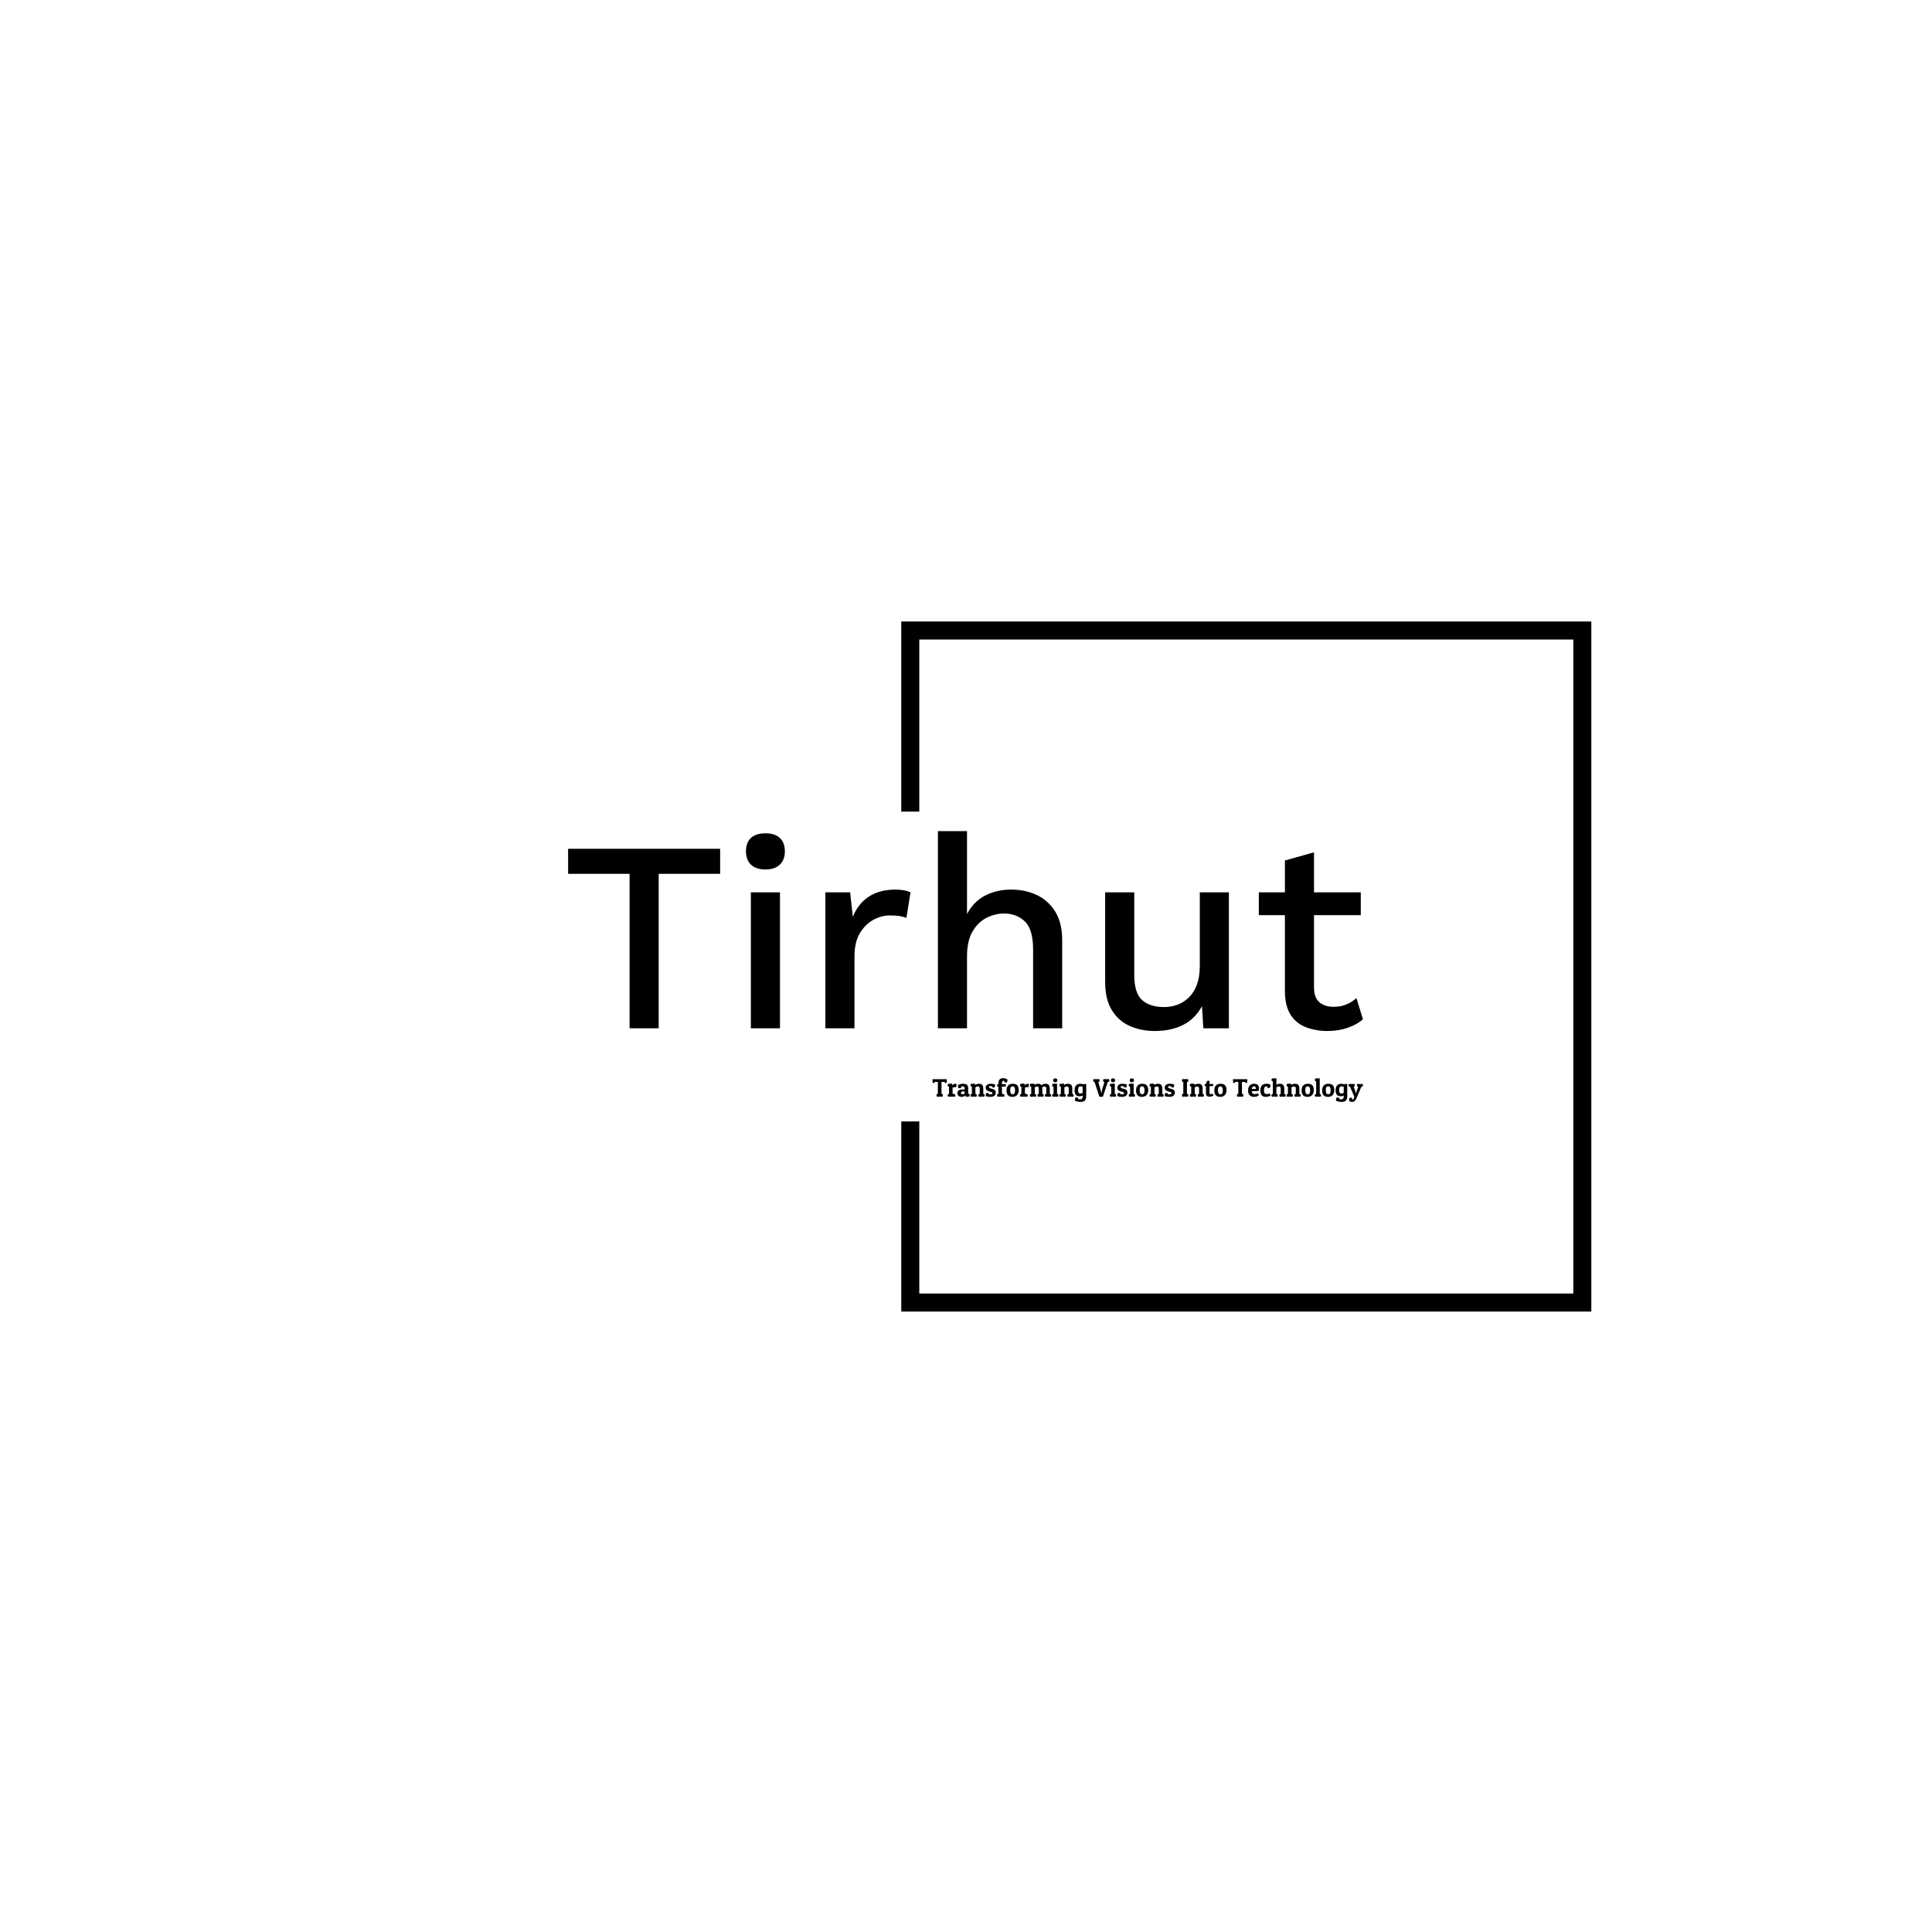 <svg xmlns="http://www.w3.org/2000/svg" version="1.1" xmlns:xlink="http://www.w3.org/1999/xlink" xmlns:svgjs="http://svgjs.dev/svgjs" width="1500" height="1500" viewBox="0 0 1500 1500"><rect width="1500" height="1500" fill="#ffffff"></rect><g transform="matrix(0.667,0,0,0.667,249.394,438.586)"><svg viewBox="0 0 396 247" data-background-color="#ffffff" preserveAspectRatio="xMidYMid meet" height="935" width="1500" xmlns="http://www.w3.org/2000/svg" xmlns:xlink="http://www.w3.org/1999/xlink"><g id="tight-bounds" transform="matrix(1,0,0,1,0.24,-0.1)"><svg viewBox="0 0 395.52 247.2" height="247.2" width="395.52"><g><svg></svg></g><g><svg viewBox="0 0 395.52 247.2" height="247.2" width="395.52"><g transform="matrix(1,0,0,1,75.544,81.963)"><svg viewBox="0 0 244.431 83.274" height="83.274" width="244.431"><g><svg viewBox="0 0 244.431 83.274" height="83.274" width="244.431"><g><svg viewBox="0 0 244.431 83.274" height="83.274" width="244.431"><g><svg viewBox="0 0 244.431 83.274" height="83.274" width="244.431"><g id="textblocktransform"><svg viewBox="0 0 244.431 83.274" height="83.274" width="244.431" id="textblock"><g><svg viewBox="0 0 244.431 61.463" height="61.463" width="244.431"><g transform="matrix(1,0,0,1,0,0)"><svg width="244.431" viewBox="1.5 -36.25 146.14 36.75" height="61.463" data-palette-color="#5c8eb0"><path d="M1.5-33L29.45-33 29.45-28.4 18.15-28.4 18.15 0 12.8 0 12.8-28.4 1.5-28.4 1.5-33ZM37.8-29.2L37.8-29.2Q36.05-29.2 35.12-30.08 34.2-30.95 34.2-32.55L34.2-32.55Q34.2-34.15 35.12-35 36.05-35.85 37.8-35.85L37.8-35.85Q39.5-35.85 40.42-35 41.35-34.15 41.35-32.55L41.35-32.55Q41.35-30.95 40.42-30.08 39.5-29.2 37.8-29.2ZM35.1-25L40.45-25 40.45 0 35.1 0 35.1-25ZM54.15 0L48.8 0 48.8-25 53.35-25 53.85-20.5Q54.85-22.95 56.82-24.23 58.8-25.5 61.7-25.5L61.7-25.5Q62.45-25.5 63.2-25.38 63.95-25.25 64.45-25L64.45-25 63.7-20.3Q63.15-20.5 62.47-20.63 61.8-20.75 60.65-20.75L60.65-20.75Q59.1-20.75 57.6-19.93 56.1-19.1 55.12-17.45 54.15-15.8 54.15-13.25L54.15-13.25 54.15 0ZM74.84 0L69.49 0 69.49-36.25 74.84-36.25 74.84-21Q76.09-23.35 78.22-24.43 80.34-25.5 82.94-25.5L82.94-25.5Q85.59-25.5 87.72-24.48 89.84-23.45 91.09-21.4 92.34-19.35 92.34-16.2L92.34-16.2 92.34 0 86.99 0 86.99-14.5Q86.99-18.2 85.47-19.65 83.94-21.1 81.64-21.1L81.64-21.1Q80.04-21.1 78.47-20.33 76.89-19.55 75.87-17.82 74.84-16.1 74.84-13.2L74.84-13.2 74.84 0ZM109.34 0.5L109.34 0.5Q106.89 0.5 104.82-0.4 102.74-1.3 101.49-3.3 100.24-5.3 100.24-8.5L100.24-8.5 100.24-25 105.59-25 105.59-9.85Q105.59-6.45 107.04-5.18 108.49-3.9 111.09-3.9L111.09-3.9Q112.34-3.9 113.52-4.33 114.69-4.75 115.64-5.68 116.59-6.6 117.12-8.05 117.64-9.5 117.64-11.45L117.64-11.45 117.64-25 122.99-25 122.99 0 118.29 0 118.04-4.05Q116.74-1.7 114.54-0.6 112.34 0.5 109.34 0.5ZM133.29-30.85L138.64-32.35 138.64-7.5Q138.64-5.65 139.61-4.8 140.59-3.95 142.24-3.95L142.24-3.95Q143.59-3.95 144.59-4.38 145.59-4.8 146.44-5.55L146.44-5.55 147.64-1.65Q146.49-0.65 144.81-0.08 143.14 0.5 141.09 0.5L141.09 0.5Q138.94 0.5 137.14-0.2 135.34-0.9 134.34-2.48 133.34-4.05 133.29-6.6L133.29-6.6 133.29-30.85ZM128.49-25L147.24-25 147.24-20.8 128.49-20.8 128.49-25Z" opacity="1" transform="matrix(1,0,0,1,0,0)" fill="#000000" class="wordmark-text-0" data-fill-palette-color="primary" id="text-0"></path></svg></g></svg></g><g transform="matrix(1,0,0,1,112.072,75.973)"><svg viewBox="0 0 132.36 7.301" height="7.301" width="132.36"><g transform="matrix(1,0,0,1,0,0)"><svg width="132.36" viewBox="0.4 -36.4 848.36 46.8" height="7.301" data-palette-color="#69391c"><path d="M0.4-34.45L28.4-34.45 28.4-27.3 25.25-26.9Q24.6-27.4 24-29L24-29 18-29 18-5.8Q20-5 20.75-4.15L20.75-4.15 20.25 0 8.55 0 8.05-4.15Q8.7-5 10.8-5.8L10.8-5.8 10.8-29 4.8-29Q4.2-27.4 3.55-26.9L3.55-26.9 0.4-27.3 0.4-34.45ZM45.1-18.85L45.1-18.85Q41.3-18.85 39.85-17.4L39.85-17.4 39.85-5.95Q43.9-5.2 45.4-3.85L45.4-3.85 44.9 0 30.6 0 30.1-3.85Q30.8-4.8 32.85-5.55L32.85-5.55 32.85-19.45Q31.1-20.05 30.1-21.15L30.1-21.15 30.6-25Q33.35-25.6 35.55-25.6 37.75-25.6 39.2-25.5L39.2-25.5 39.2-22.35Q40.35-23.7 42.15-24.58 43.95-25.45 45.42-25.45 46.9-25.45 47.45-25.2L47.45-25.2 47.3-18.7Q46.3-18.85 45.1-18.85ZM50.5-21.3L50.5-21.3Q50.5-22.05 50.55-22.9L50.55-22.9Q55.2-25.4 60.55-25.4 65.9-25.4 68.22-23.38 70.55-21.35 70.55-16.65L70.55-16.65 70.55-6Q72.3-5.65 73.3-5.15L73.3-5.15 73.3-0.8Q70.75 0.4 66 0.4L66 0.4Q65.5-0.9 65.15-2.75L65.15-2.75Q63 0.4 57.35 0.4L57.35 0.4Q54 0.4 51.62-1.55 49.25-3.5 49.25-6.85 49.25-10.2 51.47-12.13 53.7-14.05 58.1-14.05L58.1-14.05 63.55-14.05 63.55-16.45Q63.55-20.35 59.4-20.35L59.4-20.35Q57.85-20.35 56.85-20.05L56.85-20.05Q56.75-17.95 56.25-16.8L56.25-16.8 51.35-16.8Q50.5-18.55 50.5-21.3ZM59.5-4.7L59.5-4.7Q62.05-4.7 63.55-6.2L63.55-6.2 63.55-10.3 60.05-10.3Q56.45-10.3 56.45-7.55L56.45-7.55Q56.45-6.3 57.22-5.5 58-4.7 59.5-4.7ZM75.09-21.15L75.59-25Q78.34-25.6 80.54-25.6 82.74-25.6 84.19-25.5L84.19-25.5 84.19-23Q85.44-24.05 87.52-24.73 89.59-25.4 91.49-25.4L91.49-25.4Q96.39-25.4 98.37-23.1 100.34-20.8 100.34-15.15L100.34-15.15 100.34-5.55Q102.29-4.8 103.09-3.85L103.09-3.85 102.59 0 91.09 0 90.59-3.85Q91.29-4.8 93.34-5.55L93.34-5.55 93.34-15.45Q93.34-18.15 92.47-19.07 91.59-20 89.34-20 87.09-20 84.84-18.4L84.84-18.4 84.84-5.55Q86.79-4.8 87.59-3.85L87.59-3.85 87.09 0 75.59 0 75.09-3.85Q75.79-4.8 77.84-5.55L77.84-5.55 77.84-19.45Q76.09-20.05 75.09-21.15L75.09-21.15ZM114.84-20.9L114.84-20.9Q111.54-20.9 111.54-18.95L111.54-18.95Q111.54-17.1 114.99-16.2L114.99-16.2 118.94-15.15Q125.04-13.55 125.04-8.1L125.04-8.1Q125.04-4.35 122.42-1.98 119.79 0.4 114.07 0.4 108.34 0.4 105.14-1.2L105.14-1.2Q105.09-1.75 105.09-2.3L105.09-2.3Q105.09-5.05 106.19-7.25L106.19-7.25 110.34-7.25Q110.99-6.05 111.19-4.75L111.19-4.75Q112.19-4.45 114.04-4.45L114.04-4.45Q118.44-4.45 118.44-6.95L118.44-6.95Q118.44-7.75 117.84-8.28 117.24-8.8 115.49-9.3L115.49-9.3 111.54-10.45Q108.49-11.3 106.79-12.98 105.09-14.65 105.09-17.93 105.09-21.2 107.74-23.3 110.39-25.4 115.32-25.4 120.24-25.4 123.64-23.95L123.64-23.95Q123.69-23.45 123.69-22.95L123.69-22.95Q123.69-20.35 122.59-18.15L122.59-18.15 118.49-18.15Q117.84-19.3 117.64-20.55L117.64-20.55Q116.24-20.9 114.84-20.9ZM130.14-24.55L130.14-25.95Q130.14-31.15 132.39-33.77 134.64-36.4 139.54-36.4 144.44-36.4 148.04-33.75L148.04-33.75Q148.09-33.4 148.09-32.73 148.09-32.05 147.74-30.5 147.39-28.95 146.79-28L146.79-28 142.59-28Q141.69-29.7 141.64-31.2L141.64-31.2Q141.04-31.3 140.64-31.3L140.64-31.3Q138.74-31.3 137.94-30.25 137.14-29.2 137.14-26.45L137.14-26.45 137.14-24.55 144.79-24.55 144.79-19.95 137.14-19.95 137.14-5.8Q140.89-5.05 142.24-3.85L142.24-3.85 141.74 0 127.89 0 127.39-3.85Q128.09-4.8 130.14-5.55L130.14-5.55 130.14-19.95 127.94-19.95 127.39-23.4Q128.49-24.4 130.14-24.55L130.14-24.55ZM157.81 0.4Q151.89 0.4 149.04-2.75 146.19-5.9 146.19-12.28 146.19-18.65 149.36-22.03 152.54-25.4 158.49-25.4 164.44-25.4 167.31-22.4 170.19-19.4 170.19-13.03 170.19-6.65 166.96-3.13 163.74 0.4 157.81 0.4ZM153.39-12.7L153.39-12.7Q153.39-4.7 158.19-4.7L158.19-4.7Q160.64-4.7 161.81-6.53 162.99-8.35 162.99-12.5L162.99-12.5Q162.99-20.3 158.09-20.3L158.09-20.3Q155.69-20.3 154.54-18.57 153.39-16.85 153.39-12.7ZM187.73-18.85L187.73-18.85Q183.93-18.85 182.48-17.4L182.48-17.4 182.48-5.95Q186.53-5.2 188.03-3.85L188.03-3.85 187.53 0 173.23 0 172.73-3.85Q173.43-4.8 175.48-5.55L175.48-5.55 175.48-19.45Q173.73-20.05 172.73-21.15L172.73-21.15 173.23-25Q175.98-25.6 178.18-25.6 180.38-25.6 181.83-25.5L181.83-25.5 181.83-22.35Q182.98-23.7 184.78-24.58 186.58-25.45 188.06-25.45 189.53-25.45 190.08-25.2L190.08-25.2 189.93-18.7Q188.93-18.85 187.73-18.85ZM192.13-21.15L192.63-25Q195.38-25.6 197.58-25.6 199.78-25.6 201.23-25.5L201.23-25.5 201.23-23Q202.43-24 204.23-24.7 206.03-25.4 207.48-25.4L207.48-25.4Q213.18-25.4 215.08-22.55L215.08-22.55Q216.33-23.75 218.38-24.58 220.43-25.4 222.18-25.4L222.18-25.4Q227.68-25.4 229.58-22.93 231.48-20.45 231.48-13.65L231.48-13.65 231.48-5.55Q233.43-4.8 234.23-3.85L234.23-3.85 233.73 0 222.23 0 221.73-3.85Q222.43-4.8 224.48-5.55L224.48-5.55 224.48-15.45Q224.48-18.2 223.73-19.1 222.98-20 220.76-20 218.53-20 216.53-18.35L216.53-18.35Q216.78-16.65 216.78-13.65L216.78-13.65 216.78-5.55Q218.73-4.8 219.53-3.85L219.53-3.85 219.03 0 207.53 0 207.03-3.85Q207.73-4.8 209.78-5.55L209.78-5.55 209.78-15.45Q209.78-18.2 209.03-19.1 208.28-20 206.08-20 203.88-20 201.88-18.4L201.88-18.4 201.88-5.55Q203.83-4.8 204.63-3.85L204.63-3.85 204.13 0 192.63 0 192.13-3.85Q192.83-4.8 194.88-5.55L194.88-5.55 194.88-19.45Q193.13-20.05 192.13-21.15L192.13-21.15ZM236.03-21.15L236.53-25Q239.33-25.65 241.73-25.65 244.13-25.65 245.78-25.5L245.78-25.5 245.78-5.55Q247.73-4.8 248.53-3.85L248.53-3.85 248.03 0 236.53 0 236.03-3.85Q236.73-4.8 238.78-5.55L238.78-5.55 238.78-19.45Q237.03-20.05 236.03-21.15L236.03-21.15ZM242.2-28.45Q238.03-28.45 238.03-32.23 238.03-36 242.2-36 246.38-36 246.38-32.23 246.38-28.45 242.2-28.45ZM250.53-21.15L251.03-25Q253.78-25.6 255.98-25.6 258.18-25.6 259.63-25.5L259.63-25.5 259.63-23Q260.88-24.05 262.95-24.73 265.03-25.4 266.93-25.4L266.93-25.4Q271.83-25.4 273.8-23.1 275.78-20.8 275.78-15.15L275.78-15.15 275.78-5.55Q277.73-4.8 278.53-3.85L278.53-3.85 278.03 0 266.53 0 266.03-3.85Q266.73-4.8 268.78-5.55L268.78-5.55 268.78-15.45Q268.78-18.15 267.9-19.07 267.03-20 264.78-20 262.53-20 260.28-18.4L260.28-18.4 260.28-5.55Q262.23-4.8 263.03-3.85L263.03-3.85 262.53 0 251.03 0 250.53-3.85Q251.23-4.8 253.28-5.55L253.28-5.55 253.28-19.45Q251.53-20.05 250.53-21.15L250.53-21.15ZM291.77 5.3L291.77 5.3Q296.22 5.3 296.22-0.05L296.22-0.05 296.22-2.25Q293.77-0.75 290.07-0.75L290.07-0.75Q285.37-0.75 282.85-3.5 280.32-6.25 280.32-12.65L280.32-12.65Q280.32-25.4 292.02-25.4L292.02-25.4Q295.02-25.4 297.62-24.1L297.62-24.1Q298.12-25 299.12-25L299.12-25 303.22-25 303.22-0.4Q303.22 5.1 300.5 7.75 297.77 10.4 292.07 10.4L292.07 10.4Q289.07 10.4 285.87 9.7 282.67 9 281.02 7.95L281.02 7.95Q280.97 7.5 280.97 7.05L280.97 7.05Q280.97 4.3 282.27 1.75L282.27 1.75 286.67 1.75Q287.22 2.8 287.47 4.55L287.47 4.55Q289.37 5.3 291.77 5.3ZM287.22-12.95Q287.22-9.2 288.25-7.7 289.27-6.2 291.75-6.2 294.22-6.2 296.22-7.6L296.22-7.6 296.22-19.45Q294.22-20.3 291.87-20.3L291.87-20.3Q287.22-20.3 287.22-12.95L287.22-12.95ZM336.12 0.25L329.27 0.25 319.77-28.65Q317.62-29.45 316.97-30.35L316.97-30.35 317.47-34.5 329.17-34.5 329.67-30.35Q328.97-29.4 327.12-28.75L327.12-28.75 331.37-13.95Q332.42-10.5 332.67-7.6L332.67-7.6 332.72-6.75 333.42-6.75Q333.47-9.8 334.67-13.85L334.67-13.85 339.12-28.7Q337.22-29.35 336.47-30.35L336.47-30.35 336.97-34.5 348.37-34.5 348.87-30.35Q347.97-29.25 345.52-28.45L345.52-28.45 336.12 0.25ZM349.87-21.15L350.37-25Q353.17-25.65 355.57-25.65 357.97-25.65 359.62-25.5L359.62-25.5 359.62-5.55Q361.57-4.8 362.37-3.85L362.37-3.85 361.87 0 350.37 0 349.87-3.85Q350.57-4.8 352.62-5.55L352.62-5.55 352.62-19.45Q350.87-20.05 349.87-21.15L349.87-21.15ZM356.04-28.45Q351.87-28.45 351.87-32.23 351.87-36 356.04-36 360.22-36 360.22-32.23 360.22-28.45 356.04-28.45ZM374.36-20.9L374.36-20.9Q371.06-20.9 371.06-18.95L371.06-18.95Q371.06-17.1 374.51-16.2L374.51-16.2 378.46-15.15Q384.56-13.55 384.56-8.1L384.56-8.1Q384.56-4.35 381.94-1.98 379.31 0.4 373.59 0.4 367.86 0.4 364.66-1.2L364.66-1.2Q364.61-1.75 364.61-2.3L364.61-2.3Q364.61-5.05 365.71-7.25L365.71-7.25 369.86-7.25Q370.51-6.05 370.71-4.75L370.71-4.75Q371.71-4.45 373.56-4.45L373.56-4.45Q377.96-4.45 377.96-6.95L377.96-6.95Q377.96-7.75 377.36-8.28 376.76-8.8 375.01-9.3L375.01-9.3 371.06-10.45Q368.01-11.3 366.31-12.98 364.61-14.65 364.61-17.93 364.61-21.2 367.26-23.3 369.91-25.4 374.84-25.4 379.76-25.4 383.16-23.95L383.16-23.95Q383.21-23.45 383.21-22.95L383.21-22.95Q383.21-20.35 382.11-18.15L382.11-18.15 378.01-18.15Q377.36-19.3 377.16-20.55L377.16-20.55Q375.76-20.9 374.36-20.9ZM387.01-21.15L387.51-25Q390.31-25.65 392.71-25.65 395.11-25.65 396.76-25.5L396.76-25.5 396.76-5.55Q398.71-4.8 399.51-3.85L399.51-3.85 399.01 0 387.51 0 387.01-3.85Q387.71-4.8 389.76-5.55L389.76-5.55 389.76-19.45Q388.01-20.05 387.01-21.15L387.01-21.15ZM393.19-28.45Q389.01-28.45 389.01-32.23 389.01-36 393.19-36 397.36-36 397.36-32.23 397.36-28.45 393.19-28.45ZM413.08 0.4Q407.16 0.4 404.31-2.75 401.46-5.9 401.46-12.28 401.46-18.65 404.63-22.03 407.81-25.4 413.76-25.4 419.71-25.4 422.58-22.4 425.46-19.4 425.46-13.03 425.46-6.65 422.23-3.13 419.01 0.4 413.08 0.4ZM408.66-12.7L408.66-12.7Q408.66-4.7 413.46-4.7L413.46-4.7Q415.91-4.7 417.08-6.53 418.26-8.35 418.26-12.5L418.26-12.5Q418.26-20.3 413.36-20.3L413.36-20.3Q410.96-20.3 409.81-18.57 408.66-16.85 408.66-12.7ZM428.01-21.15L428.51-25Q431.26-25.6 433.46-25.6 435.66-25.6 437.11-25.5L437.11-25.5 437.11-23Q438.36-24.05 440.43-24.73 442.51-25.4 444.41-25.4L444.41-25.4Q449.31-25.4 451.28-23.1 453.26-20.8 453.26-15.15L453.26-15.15 453.26-5.55Q455.21-4.8 456.01-3.85L456.01-3.85 455.51 0 444.01 0 443.51-3.85Q444.21-4.8 446.26-5.55L446.26-5.55 446.26-15.45Q446.26-18.15 445.38-19.07 444.51-20 442.26-20 440.01-20 437.76-18.4L437.76-18.4 437.76-5.55Q439.71-4.8 440.51-3.85L440.51-3.85 440.01 0 428.51 0 428.01-3.85Q428.71-4.8 430.76-5.55L430.76-5.55 430.76-19.45Q429.01-20.05 428.01-21.15L428.01-21.15ZM467.75-20.9L467.75-20.9Q464.45-20.9 464.45-18.95L464.45-18.95Q464.45-17.1 467.9-16.2L467.9-16.2 471.85-15.15Q477.95-13.55 477.95-8.1L477.95-8.1Q477.95-4.35 475.33-1.98 472.7 0.4 466.98 0.4 461.25 0.4 458.05-1.2L458.05-1.2Q458-1.75 458-2.3L458-2.3Q458-5.05 459.1-7.25L459.1-7.25 463.25-7.25Q463.9-6.05 464.1-4.75L464.1-4.75Q465.1-4.45 466.95-4.45L466.95-4.45Q471.35-4.45 471.35-6.95L471.35-6.95Q471.35-7.75 470.75-8.28 470.15-8.8 468.4-9.3L468.4-9.3 464.45-10.45Q461.4-11.3 459.7-12.98 458-14.65 458-17.93 458-21.2 460.65-23.3 463.3-25.4 468.23-25.4 473.15-25.4 476.55-23.95L476.55-23.95Q476.6-23.45 476.6-22.95L476.6-22.95Q476.6-20.35 475.5-18.15L475.5-18.15 471.4-18.15Q470.75-19.3 470.55-20.55L470.55-20.55Q469.15-20.9 467.75-20.9ZM492.35-34.5L504.05-34.5 504.55-30.35Q503.75-29.4 501.8-28.65L501.8-28.65 501.8-5.8Q503.8-5 504.55-4.15L504.55-4.15 504.05 0 492.35 0 491.85-4.15Q492.5-5 494.6-5.8L494.6-5.8 494.6-28.65Q492.55-29.4 491.85-30.35L491.85-30.35 492.35-34.5ZM507.45-21.15L507.95-25Q510.7-25.6 512.9-25.6 515.1-25.6 516.55-25.5L516.55-25.5 516.55-23Q517.8-24.05 519.87-24.73 521.95-25.4 523.85-25.4L523.85-25.4Q528.75-25.4 530.72-23.1 532.7-20.8 532.7-15.15L532.7-15.15 532.7-5.55Q534.65-4.8 535.45-3.85L535.45-3.85 534.95 0 523.45 0 522.95-3.85Q523.65-4.8 525.7-5.55L525.7-5.55 525.7-15.45Q525.7-18.15 524.82-19.07 523.95-20 521.7-20 519.45-20 517.2-18.4L517.2-18.4 517.2-5.55Q519.15-4.8 519.95-3.85L519.95-3.85 519.45 0 507.95 0 507.45-3.85Q508.15-4.8 510.2-5.55L510.2-5.55 510.2-19.45Q508.45-20.05 507.45-21.15L507.45-21.15ZM542.64-31.3L546.29-31.3 546.29-25 553.44-25 553.44-20.8 546.29-20.8 546.29-8.15Q546.29-6.55 546.74-5.83 547.19-5.1 548.89-5.1 550.59-5.1 552.54-5.85L552.54-5.85 554.04-1.95Q550.19 0 546.17 0 542.14 0 540.72-1.73 539.29-3.45 539.29-6.75L539.29-6.75 539.29-20.8 537.04-20.8 536.49-23.85Q537.29-24.8 539.79-25.75L539.79-25.75Q540.39-29.85 542.64-31.3L542.64-31.3ZM567.37 0.4Q561.44 0.4 558.59-2.75 555.74-5.9 555.74-12.28 555.74-18.65 558.91-22.03 562.09-25.4 568.04-25.4 573.99-25.4 576.87-22.4 579.74-19.4 579.74-13.03 579.74-6.65 576.51-3.13 573.29 0.4 567.37 0.4ZM562.94-12.7L562.94-12.7Q562.94-4.7 567.74-4.7L567.74-4.7Q570.19-4.7 571.37-6.53 572.54-8.35 572.54-12.5L572.54-12.5Q572.54-20.3 567.64-20.3L567.64-20.3Q565.24-20.3 564.09-18.57 562.94-16.85 562.94-12.7ZM592.63-34.45L620.63-34.45 620.63-27.3 617.48-26.9Q616.83-27.4 616.23-29L616.23-29 610.23-29 610.23-5.8Q612.23-5 612.98-4.15L612.98-4.15 612.48 0 600.78 0 600.28-4.15Q600.93-5 603.03-5.8L603.03-5.8 603.03-29 597.03-29Q596.43-27.4 595.78-26.9L595.78-26.9 592.63-27.3 592.63-34.45ZM634.33 0.4L634.33 0.4Q628.33 0.4 625.31-2.8 622.28-6 622.28-12.1L622.28-12.1Q622.28-15.8 623.33-18.48 624.38-21.15 626.18-22.6L626.18-22.6Q629.68-25.4 634.33-25.4 638.98-25.4 641.46-23.03 643.93-20.65 643.93-14.5L643.93-14.5Q643.93-10.9 640.38-10.9L640.38-10.9 629.53-10.9Q629.73-7.75 631.16-6.45 632.58-5.15 635.68-5.15L635.68-5.15Q637.38-5.15 638.93-5.55 640.48-5.95 641.18-6.35L641.18-6.35 641.88-6.75 643.38-2.75Q643.08-2.4 642.51-1.88 641.93-1.35 639.61-0.48 637.28 0.4 634.33 0.4ZM629.58-15.05L637.48-15.35Q637.58-16.05 637.58-17.05 637.58-18.05 636.78-19.18 635.98-20.3 634.01-20.3 632.03-20.3 630.98-19.1 629.93-17.9 629.58-15.05L629.58-15.05ZM658.23-20.3L658.23-20.3Q653.63-20.3 653.63-12.4L653.63-12.4Q653.63-8.4 654.9-6.83 656.18-5.25 658.58-5.25L658.58-5.25Q662.38-5.25 665.28-5.95L665.28-5.95 666.78-2.1Q665.18-1.05 662.48-0.33 659.78 0.4 657.23 0.4L657.23 0.4Q646.43 0.4 646.43-12.1L646.43-12.1Q646.43-19.4 650.18-22.6L650.18-22.6Q653.53-25.4 658.33-25.4 663.13-25.4 666.33-23.6L666.33-23.6Q666.38-23.1 666.38-22.65L666.38-22.65Q666.38-19.8 665.08-17.25L665.08-17.25 660.68-17.25Q659.98-18.5 659.83-20.25L659.83-20.25Q659.23-20.3 658.23-20.3ZM668.38-31.65L668.88-35.5Q671.68-36.15 674.08-36.15 676.48-36.15 678.13-36L678.13-36 678.13-23.5Q679.33-24.3 681.33-24.85 683.33-25.4 684.88-25.4L684.88-25.4Q689.83-25.4 691.73-23 693.63-20.6 693.63-15.7L693.63-15.7 693.63-5.55Q695.58-4.8 696.38-3.85L696.38-3.85 695.88 0 684.38 0 683.88-3.85Q684.58-4.8 686.63-5.55L686.63-5.55 686.63-15.45Q686.63-18.15 685.75-19.07 684.88-20 682.58-20 680.28-20 678.13-18.4L678.13-18.4 678.13-5.55Q680.08-4.8 680.88-3.85L680.88-3.85 680.38 0 668.88 0 668.38-3.85Q669.08-4.8 671.13-5.55L671.13-5.55 671.13-29.95Q669.38-30.55 668.38-31.65L668.38-31.65ZM698.12-21.15L698.62-25Q701.37-25.6 703.57-25.6 705.77-25.6 707.22-25.5L707.22-25.5 707.22-23Q708.47-24.05 710.55-24.73 712.62-25.4 714.52-25.4L714.52-25.4Q719.42-25.4 721.4-23.1 723.37-20.8 723.37-15.15L723.37-15.15 723.37-5.55Q725.32-4.8 726.12-3.85L726.12-3.85 725.62 0 714.12 0 713.62-3.85Q714.32-4.8 716.37-5.55L716.37-5.55 716.37-15.45Q716.37-18.15 715.5-19.07 714.62-20 712.37-20 710.12-20 707.87-18.4L707.87-18.4 707.87-5.55Q709.82-4.8 710.62-3.85L710.62-3.85 710.12 0 698.62 0 698.12-3.85Q698.82-4.8 700.87-5.55L700.87-5.55 700.87-19.45Q699.12-20.05 698.12-21.15L698.12-21.15ZM739.45 0.4Q733.52 0.4 730.67-2.75 727.82-5.9 727.82-12.28 727.82-18.65 731-22.03 734.17-25.4 740.12-25.4 746.07-25.4 748.95-22.4 751.82-19.4 751.82-13.03 751.82-6.65 748.6-3.13 745.37 0.4 739.45 0.4ZM735.02-12.7L735.02-12.7Q735.02-4.7 739.82-4.7L739.82-4.7Q742.27-4.7 743.45-6.53 744.62-8.35 744.62-12.5L744.62-12.5Q744.62-20.3 739.72-20.3L739.72-20.3Q737.32-20.3 736.17-18.57 735.02-16.85 735.02-12.7ZM753.77-31.65L754.27-35.5Q757.07-36.15 759.47-36.15 761.87-36.15 763.52-36L763.52-36 763.52-5.55Q765.47-4.8 766.27-3.85L766.27-3.85 765.77 0 754.27 0 753.77-3.85Q754.47-4.8 756.52-5.55L756.52-5.55 756.52-29.95Q754.77-30.55 753.77-31.65L753.77-31.65ZM779.89 0.4Q773.97 0.4 771.12-2.75 768.27-5.9 768.27-12.28 768.27-18.65 771.44-22.03 774.62-25.4 780.57-25.4 786.52-25.4 789.39-22.4 792.27-19.4 792.27-13.03 792.27-6.65 789.04-3.13 785.82 0.4 779.89 0.4ZM775.47-12.7L775.47-12.7Q775.47-4.7 780.27-4.7L780.27-4.7Q782.72-4.7 783.89-6.53 785.07-8.35 785.07-12.5L785.07-12.5Q785.07-20.3 780.17-20.3L780.17-20.3Q777.77-20.3 776.62-18.57 775.47-16.85 775.47-12.7ZM806.31 5.3L806.31 5.3Q810.76 5.3 810.76-0.05L810.76-0.05 810.76-2.25Q808.31-0.75 804.61-0.75L804.61-0.75Q799.91-0.75 797.39-3.5 794.86-6.25 794.86-12.65L794.86-12.65Q794.86-25.4 806.56-25.4L806.56-25.4Q809.56-25.4 812.16-24.1L812.16-24.1Q812.66-25 813.66-25L813.66-25 817.76-25 817.76-0.4Q817.76 5.1 815.04 7.75 812.31 10.4 806.61 10.4L806.61 10.4Q803.61 10.4 800.41 9.7 797.21 9 795.56 7.95L795.56 7.95Q795.51 7.5 795.51 7.05L795.51 7.05Q795.51 4.3 796.81 1.75L796.81 1.75 801.21 1.75Q801.76 2.8 802.01 4.55L802.01 4.55Q803.91 5.3 806.31 5.3ZM801.76-12.95Q801.76-9.2 802.79-7.7 803.81-6.2 806.29-6.2 808.76-6.2 810.76-7.6L810.76-7.6 810.76-19.45Q808.76-20.3 806.41-20.3L806.41-20.3Q801.76-20.3 801.76-12.95L801.76-12.95ZM827.61 5.8L828.31 5.8Q829.21 5.8 830.24 4.13 831.26 2.45 831.66 0.15L831.66 0.15 823.46-19.25Q821.01-20.05 820.16-21.15L820.16-21.15 820.66-25 832.16-25 832.66-21.15Q832.01-20.35 830.46-19.7L830.46-19.7 833.21-12.15Q834.11-9.8 834.46-7.5L834.46-7.5 834.61-6.8 835.31-6.8Q835.71-9.3 836.71-12.05L836.71-12.05 839.36-19.45Q837.51-20.15 836.76-21.15L836.76-21.15 837.26-25 848.26-25 848.76-21.15Q847.86-20 845.46-19.2L845.46-19.2 837.21 0.3Q834.86 5.85 833.61 7.45L833.61 7.45Q831.41 10.4 827.49 10.4 823.56 10.4 821.51 8.35L821.51 8.35Q821.46 7.85 821.46 7.35L821.46 7.35Q821.46 4.6 822.61 2.15L822.61 2.15 826.76 2.15Q827.51 3.5 827.61 5.8L827.61 5.8Z" opacity="1" transform="matrix(1,0,0,1,0,0)" fill="#000000" class="slogan-text-1" data-fill-palette-color="secondary" id="text-1"></path></svg></g></svg></g></svg></g></svg></g></svg></g></svg></g></svg></g><path d="M177.996 75.963L177.996 17.504 390.187 17.504 390.187 229.696 177.996 229.696 177.996 171.237 183.539 171.237 183.539 224.153 384.645 224.153 384.645 23.047 183.539 23.047 183.539 75.963Z" fill="#000000" stroke="transparent" data-fill-palette-color="tertiary"></path></svg></g><defs></defs></svg><rect width="395.52" height="247.2" fill="none" stroke="none" visibility="hidden"></rect></g></svg></g></svg>
